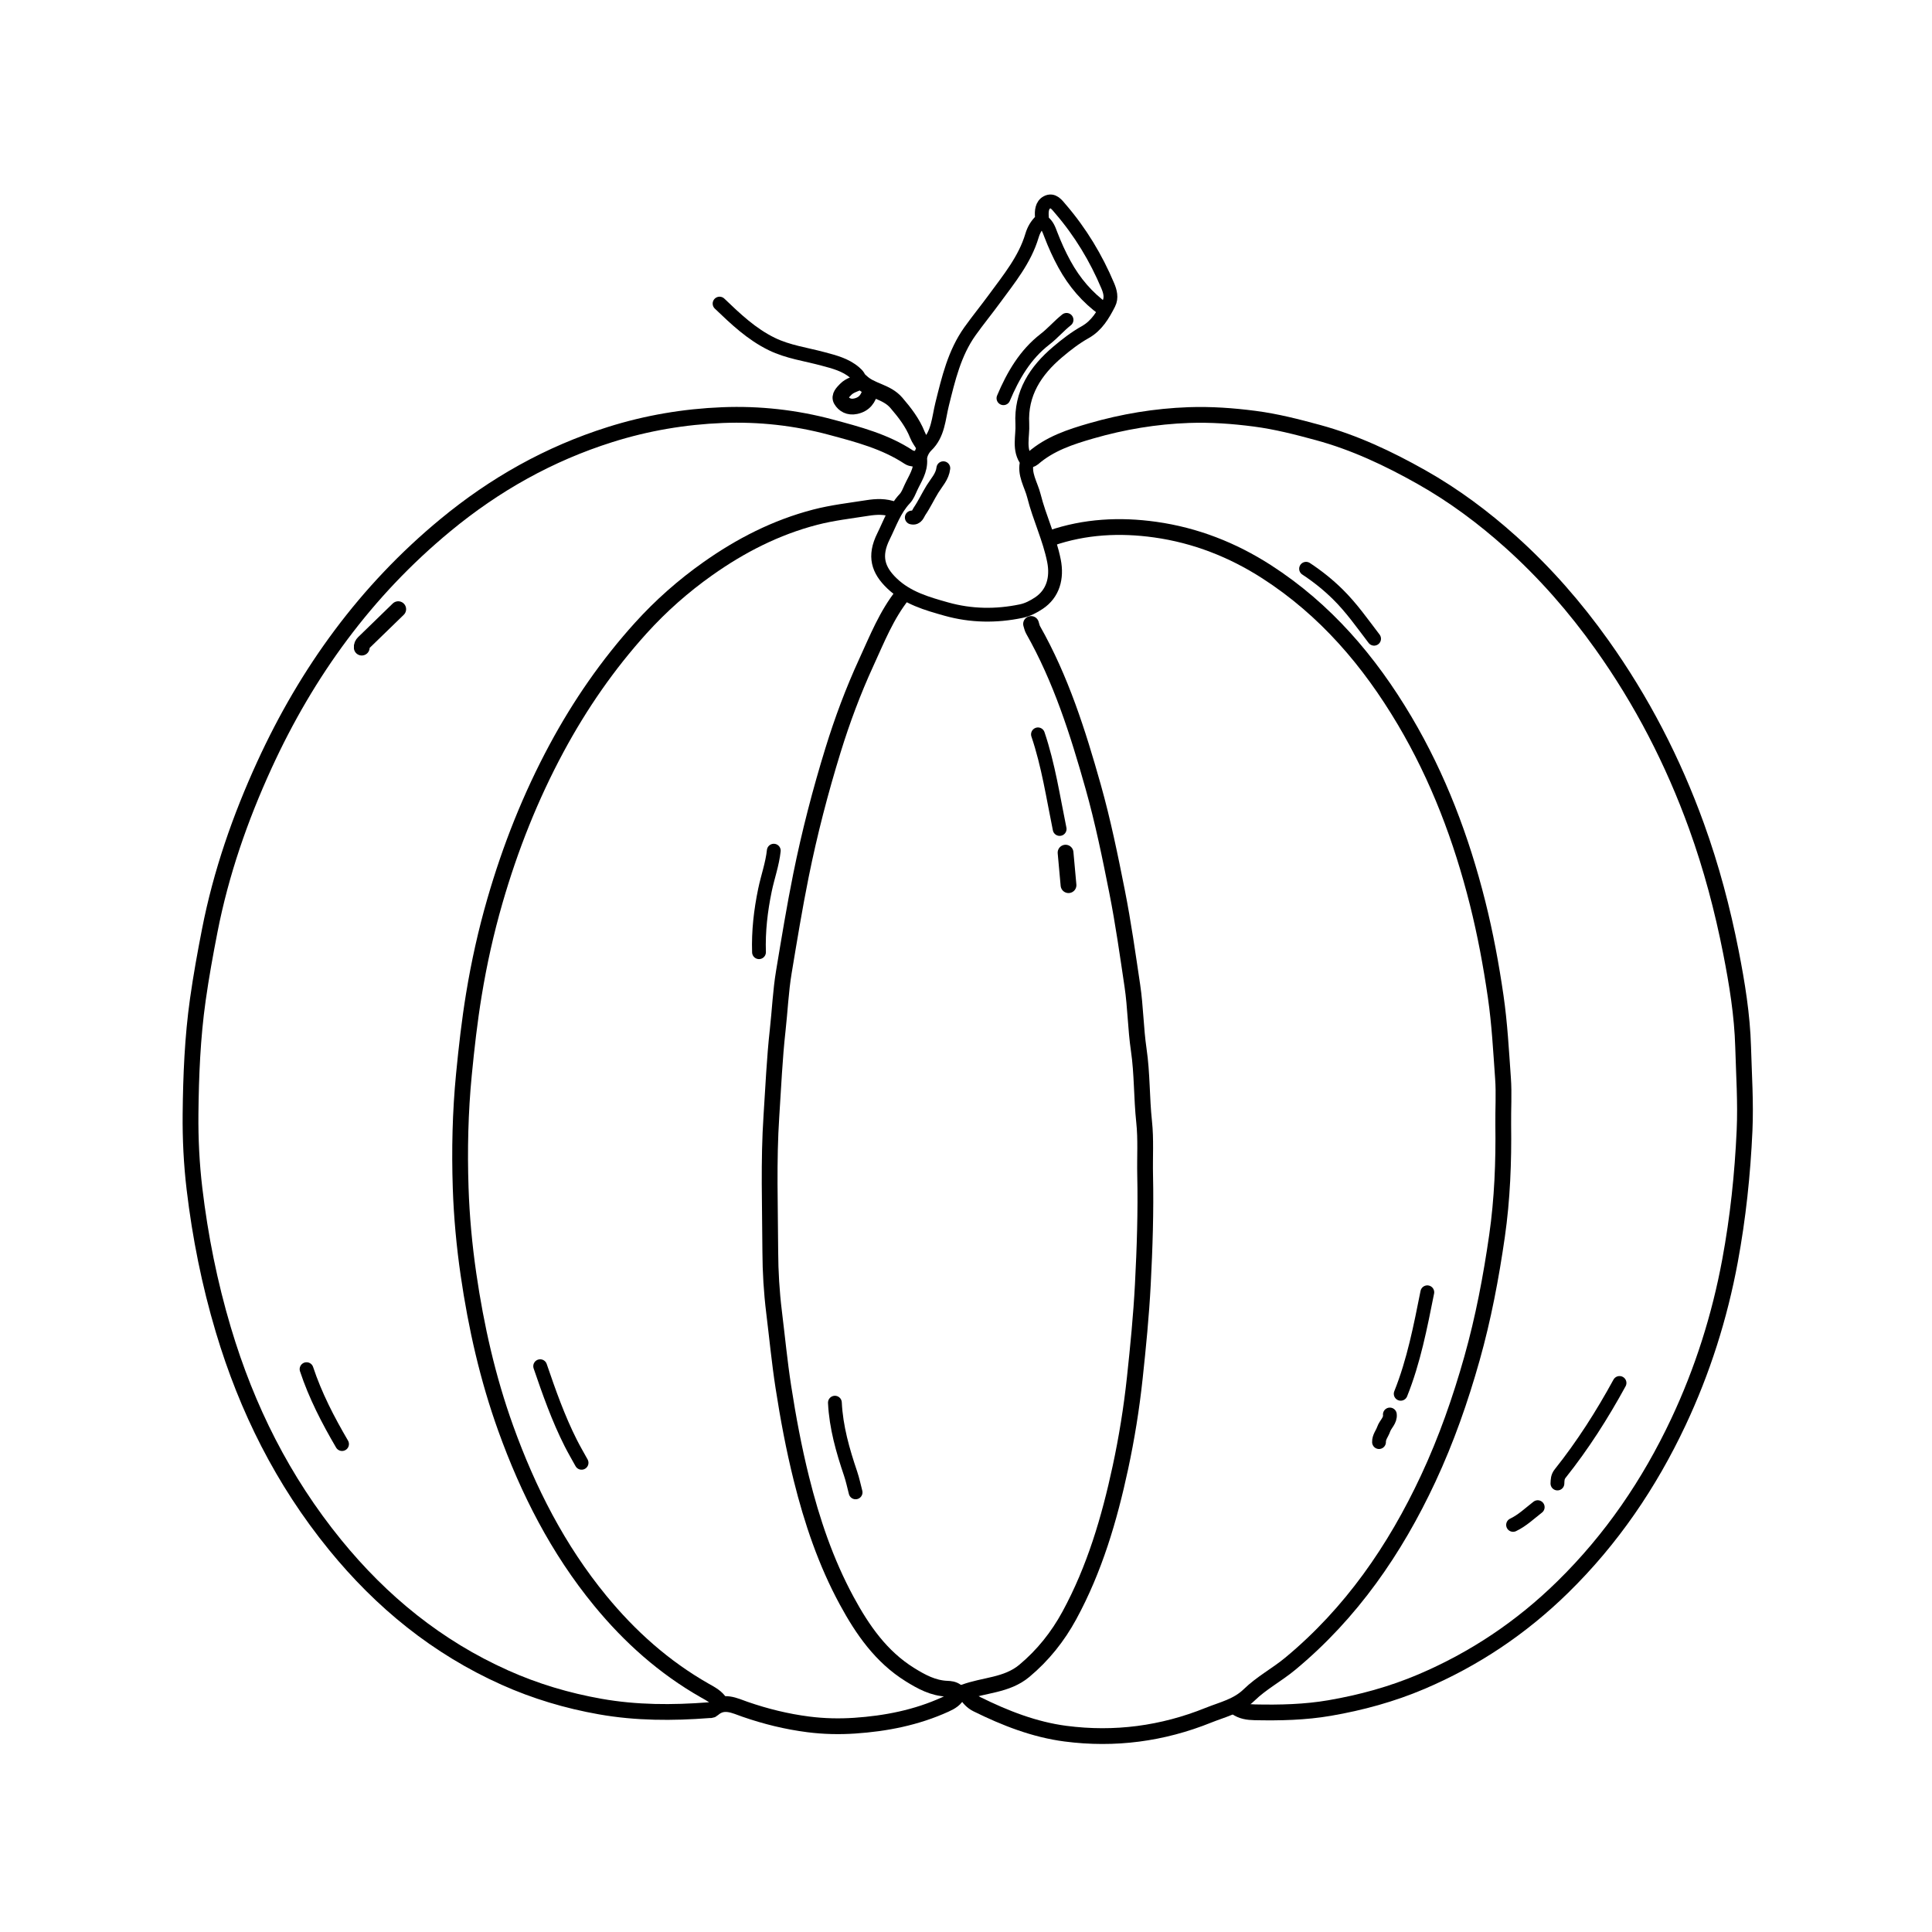 <svg version="1.1" id="Layer_1" xmlns="http://www.w3.org/2000/svg" xmlns:xlink="http://www.w3.org/1999/xlink" x="0px" y="0px"
	 width="100%" viewBox="0 0 980 980" enable-background="new 0 0 980 980" xml:space="preserve">
<path fill="none" opacity="1" stroke="#000000" stroke-linecap="round" stroke-linejoin="round" stroke-width="8"
	d="
M466,233 
	C464.333,232.667 462.36,232.796 461.048,231.928 
	C448.96,223.928 435.1,220.34 421.453,216.675 
	C403.54,211.864 385.095,209.813 366.502,210.559 
	C347.09,211.338 328.087,214.558 309.477,220.428 
	C278.516,230.196 250.951,245.705 225.914,266.395 
	C185.583,299.724 155.744,340.828 134.11,388.05 
	C121.791,414.939 112.105,442.809 106.406,471.982 
	C104.133,483.615 102.023,495.234 100.364,506.981 
	C97.642,526.255 96.852,545.624 96.651,565.002 
	C96.519,577.66 97.153,590.414 98.645,602.983 
	C101.524,627.216 106.279,651.05 113.292,674.562 
	C125.242,714.63 143.495,751.073 169.929,783.558 
	C193.573,812.613 221.824,835.591 256.034,850.924 
	C271.506,857.859 287.662,862.681 304.473,865.652 
	C322.807,868.893 341.091,868.911 359.5,867.494 
	C360.186,867.441 360.839,867.647 361.525,867.028 
	C366.98,862.097 372.592,865.195 377.98,867.057 
	C388.41,870.661 398.978,873.271 409.977,874.681 
	C417.861,875.692 425.719,875.861 433.49,875.343 
	C449.356,874.284 464.885,871.239 479.531,864.567 
	C482.346,863.285 484.743,861.909 486,859 
"/>
<path fill="none" opacity="1" stroke="#000000" stroke-linecap="round" stroke-linejoin="round" stroke-width="8"
	d="
M627,866 
	C629.845,868.055 633.034,868.488 636.499,868.561 
	C649.226,868.828 661.96,868.545 674.48,866.386 
	C690.433,863.635 706.04,859.383 721.005,853.012 
	C747.902,841.561 771.645,825.644 792.615,805.117 
	C817.464,780.792 836.633,752.583 851.314,721.412 
	C863.583,695.361 872.278,667.945 877.547,639.509 
	C881.594,617.672 883.908,595.755 884.917,573.519 
	C885.564,559.251 884.596,545.134 884.195,531.009 
	C883.738,514.918 881.132,498.872 878.01,482.998 
	C873.729,461.237 868.07,439.866 860.52,418.993 
	C848.644,386.163 832.799,355.436 812.523,326.984 
	C799.009,308.02 783.788,290.583 766.47,275.034 
	C752.47,262.464 737.43,251.263 721.003,241.994 
	C704.32,232.58 687.123,224.467 668.525,219.407 
	C657.95,216.53 647.421,213.821 636.513,212.397 
	C625.361,210.941 614.21,210.145 603.002,210.543 
	C586.188,211.142 569.665,213.9 553.518,218.562 
	C542.976,221.606 532.509,225.031 523.974,232.471 
	C523.336,233.027 522.333,233.167 521.5,233.5 
"/>
<path fill="none" opacity="1" stroke="#000000" stroke-linecap="round" stroke-linejoin="round" stroke-width="8"
	d="
M490,859 
	C491.322,861.345 493.192,863.296 495.525,864.45 
	C509.82,871.516 524.64,877.338 540.513,879.402 
	C565.423,882.643 589.646,879.444 613.008,870.021 
	C620.169,867.132 627.664,865.562 633.684,859.689 
	C639.853,853.67 647.768,849.489 654.454,843.945 
	C685.373,818.308 707.609,786.108 724.468,749.985 
	C733.64,730.334 740.777,709.96 746.665,689.047 
	C752.415,668.622 756.342,647.88 759.352,626.979 
	C762.041,608.299 762.767,589.403 762.517,570.5 
	C762.414,562.668 762.958,554.801 762.399,547.007 
	C761.407,533.15 760.69,519.285 758.683,505.473 
	C756.357,489.478 753.421,473.655 749.488,458.003 
	C741.322,425.509 729.591,394.411 712.473,365.516 
	C694.592,335.335 672.264,309.189 642.49,290.015 
	C625.191,278.874 606.297,271.503 585.979,268.651 
	C568.135,266.146 550.286,267.017 533,273 
"/>
<path fill="none" opacity="1" stroke="#000000" stroke-linecap="round" stroke-linejoin="round" stroke-width="8"
	d="
M453.5,258.5 
	C449.107,256.729 444.374,256.985 440.027,257.671 
	C431.161,259.07 422.241,260.07 413.462,262.355 
	C393.535,267.541 375.674,276.706 359,288.501 
	C346.59,297.28 335.231,307.312 325.061,318.556 
	C308.329,337.055 294.245,357.412 282.386,379.439 
	C269.061,404.189 258.816,430.087 251.036,457.01 
	C246.529,472.608 243.016,488.427 240.378,504.48 
	C238.167,517.937 236.647,531.417 235.326,544.983 
	C233.46,564.151 233.035,583.329 233.669,602.494 
	C234.155,617.189 235.521,631.927 237.641,646.48 
	C241.507,673.032 247.402,699.181 256.516,724.494 
	C267.92,756.17 283.015,785.842 304.499,812 
	C319.504,830.269 336.867,845.783 357.49,857.517 
	C360.497,859.228 363.68,860.792 365.5,864 
"/>
<path fill="none" opacity="1" stroke="#000000" stroke-linecap="round" stroke-linejoin="round" stroke-width="8"
	d="
M458,301.5 
	C449.707,311.86 444.912,324.079 439.445,335.975 
	C432.793,350.449 427.239,365.329 422.555,380.517 
	C416.116,401.393 410.635,422.501 406.302,443.96 
	C403.012,460.258 400.337,476.642 397.613,493.019 
	C395.995,502.749 395.577,512.675 394.482,522.498 
	C392.87,536.959 392.261,551.481 391.297,565.987 
	C389.768,589.009 390.632,612.006 390.731,634.999 
	C390.775,645.122 391.388,655.392 392.631,665.484 
	C394.191,678.16 395.399,690.877 397.356,703.522 
	C399.775,719.158 402.674,734.658 406.491,750.002 
	C411.846,771.531 418.893,792.427 429.506,811.997 
	C437.511,826.759 446.944,840.371 461.534,849.445 
	C467.317,853.041 473.324,856.344 480.496,856.602 
	C481.935,856.654 483.617,856.801 485.075,857.9 
	C486.006,858.601 487.856,858.839 488.97,858.421 
	C499.092,854.624 510.612,855.014 519.552,847.563 
	C529.052,839.647 536.587,830.154 542.411,819.452 
	C555.208,795.94 562.724,770.436 568.307,744.459 
	C571.524,729.493 573.975,714.31 575.614,699.012 
	C577.309,683.198 578.87,667.417 579.7,651.51 
	C580.665,633.001 581.27,614.505 580.866,596.003 
	C580.669,587.001 581.311,577.933 580.35,569.016 
	C579.041,556.86 579.405,544.619 577.621,532.482 
	C576.042,521.734 575.987,510.761 574.385,500.017 
	C572.018,484.142 569.795,468.247 566.672,452.466 
	C563.118,434.513 559.455,416.617 554.491,399.003 
	C546.76,371.572 538.167,344.466 524.022,319.487 
	C523.513,318.587 523.333,317.5 523,316.5 
"/>
<path fill="none" opacity="1" stroke="#000000" stroke-linecap="round" stroke-linejoin="round" stroke-width="7"
	d="
M528,112 
	C525.819,114.091 524.352,116.592 523.489,119.497 
	C519.848,131.754 511.835,141.434 504.483,151.488 
	C500.411,157.057 496.034,162.405 492.028,168.02 
	C484.126,179.097 481.127,192.052 477.904,204.976 
	C476.095,212.232 475.921,220.262 469.981,225.98 
	C467.943,227.942 466.631,230.979 466.775,232.98 
	C467.189,238.707 464.08,242.854 461.977,247.49 
	C461.116,249.386 460.328,251.476 458.942,252.945 
	C453.749,258.448 451.376,265.549 448.142,272.07 
	C443.137,282.16 445.363,289.156 452.514,295.986 
	C460.219,303.345 470.156,306.184 480.015,308.948 
	C492.543,312.46 505.259,312.65 517.998,309.989 
	C521.269,309.306 524.249,307.741 526.96,305.94 
	C534.158,301.16 536.351,293.196 534.625,284.475 
	C532.372,273.094 527.254,262.682 524.45,251.513 
	C522.996,245.722 519.188,240.429 521,234 
	C516.46,228.154 518.917,221.362 518.568,214.996 
	C517.721,199.567 525.249,188.052 536.518,178.522 
	C540.901,174.815 545.439,171.302 550.486,168.474 
	C556.311,165.211 559.553,159.675 562.461,153.98 
	C563.978,151.011 563.101,147.801 561.932,145.028 
	C555.946,130.818 548.046,117.733 537.97,106.026 
	C536.201,103.97 534.21,100.991 531.074,102.64 
	C528.502,103.993 528.259,107.139 528.494,110 
	C528.535,110.497 528.5,111 528.5,111.5 
"/>
<path fill="none" opacity="1" stroke="#000000" stroke-linecap="round" stroke-linejoin="round" stroke-width="7"
	d="
M365,154 
	C373.107,161.773 381.23,169.511 391.495,174.51 
	C399.735,178.523 408.772,179.704 417.487,182.05 
	C423.131,183.569 428.881,184.986 433.525,188.971 
	C434.983,190.222 436.114,191.474 436,193.5 
"/>
<path fill="none" opacity="1" stroke="#000000" stroke-linecap="round" stroke-linejoin="round" stroke-width="7"
	d="
M821.5,701.5 
	C812.695,717.613 802.863,733.065 791.412,747.43 
	C790.035,749.156 790.08,750.707 790,752.5 
"/>
<path fill="none" opacity="1" stroke="#000000" stroke-linecap="round" stroke-linejoin="round" stroke-width="7"
	d="
M392.5,431.5 
	C391.774,438.341 389.404,444.813 388.018,451.504 
	C385.868,461.887 384.653,472.372 385,483 
"/>
<path fill="none" opacity="1" stroke="#000000" stroke-linecap="round" stroke-linejoin="round" stroke-width="7"
	d="
M274,693 
	C278.535,706.251 283.182,719.46 289.518,731.991 
	C291.233,735.384 293.167,738.667 295,742 
"/>
<path fill="none" opacity="1" stroke="#000000" stroke-linecap="round" stroke-linejoin="round" stroke-width="7"
	d="
M724,655.5 
	C720.509,672.931 717.155,690.398 710.5,707 
"/>
<path fill="none" opacity="1" stroke="#000000" stroke-linecap="round" stroke-linejoin="round" stroke-width="7"
	d="
M526.5,372.5 
	C531.788,388.128 534.204,404.415 537.5,420.5 
"/>
<path fill="none" opacity="1" stroke="#000000" stroke-linecap="round" stroke-linejoin="round" stroke-width="7"
	d="
M560,157 
	C551.515,150.914 544.957,143.206 539.934,134.036 
	C537.264,129.163 535.006,124.148 533.028,118.989 
	C532.089,116.542 531.281,114.084 529,112.5 
"/>
<path fill="none" opacity="1" stroke="#000000" stroke-linecap="round" stroke-linejoin="round" stroke-width="7"
	d="
M423.5,711.5 
	C424.101,723.959 427.5,735.791 431.468,747.511 
	C432.515,750.605 433.167,753.833 434,757 
"/>
<path fill="none" opacity="1" stroke="#000000" stroke-linecap="round" stroke-linejoin="round" stroke-width="7"
	d="
M541,162.25 
	C537.154,165.298 533.991,169.058 530.067,172.087 
	C520.029,179.84 513.854,190.498 509,202 
"/>
<path fill="none" opacity="1" stroke="#000000" stroke-linecap="round" stroke-linejoin="round" stroke-width="7"
	d="
M697,324 
	C691.1,316.28 685.547,308.312 678.563,301.436 
	C673.613,296.562 668.267,292.299 662.5,288.5 
"/>
<path fill="none" opacity="1" stroke="#000000" stroke-linecap="round" stroke-linejoin="round" stroke-width="7"
	d="
M155.5,694.5 
	C159.936,707.907 166.397,720.356 173.5,732.5 
"/>
<path fill="none" opacity="1" stroke="#000000" stroke-linecap="round" stroke-linejoin="round" stroke-width="8"
	d="
M441.5,198 
	C440.545,202.115 438.529,205.093 434.013,206.059 
	C430.641,206.78 428.094,205.355 426.651,202.911 
	C425.496,200.954 427.483,199.039 428.992,197.493 
	C431.078,195.355 433.989,194.812 436.708,193.392 
	C441.731,198.424 449.652,198.464 454.689,204.338 
	C459.011,209.376 462.944,214.484 465.347,220.56 
	C466.168,222.635 467.451,224.194 468.5,226 
"/>
<path fill="none" opacity="1" stroke="#000000" stroke-linecap="round" stroke-linejoin="round" stroke-width="7"
	d="
M478.5,237.5 
	C478.03,241.714 475.125,244.641 473.034,248.021 
	C470.719,251.763 468.863,255.801 466.39,259.425 
	C465.559,260.643 465.043,263.112 462.5,262.5 
"/>
<path fill="none" opacity="1" stroke="#000000" stroke-linecap="round" stroke-linejoin="round" stroke-width="8"
	d="
M202,309 
	C196.167,314.667 190.337,320.337 184.495,325.995 
	C183.773,326.695 183.379,327.485 183.5,328.5 
"/>
<path fill="none" opacity="1" stroke="#000000" stroke-linecap="round" stroke-linejoin="round" stroke-width="8"
	d="
M540.5,432.5 
	C541,438 541.5,443.5 542,449 
"/>
<path fill="none" opacity="1" stroke="#000000" stroke-linecap="round" stroke-linejoin="round" stroke-width="7"
	d="
M705,717.5 
	C705.365,720.546 702.752,722.376 701.867,724.954 
	C701.12,727.128 699.419,728.982 699.5,731.5 
"/>
<path fill="none" opacity="1" stroke="#000000" stroke-linecap="round" stroke-linejoin="round" stroke-width="7"
	d="
M780,764.5 
	C775.933,767.638 772.213,771.258 767.5,773.5 
"/>
</svg>